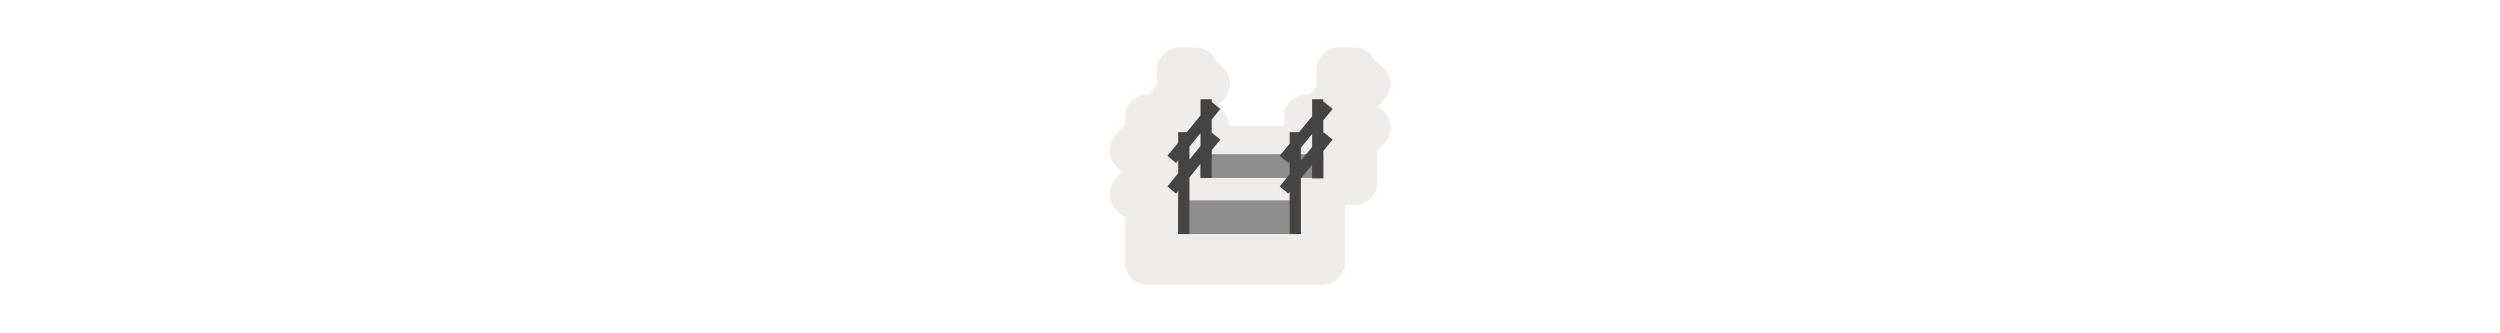 <svg width="300" height="40" viewBox="0 0 300 40" fill="none" xmlns="http://www.w3.org/2000/svg" xmlns:xlink="http://www.w3.org/1999/xlink">

<g transform="translate(130, 0) scale(2.5 2.5) "> 

<path opacity="0.812" d="M4.607 2.28C4.326 2.28 4.047 2.395 3.848 2.594C3.65 2.792 3.535 3.071 3.535 3.352V4.075L3.162 4.531H3.076C2.796 4.531 2.516 4.645 2.318 4.844C2.12 5.042 2.005 5.322 2.005 5.602V5.94L1.504 6.55C1.326 6.767 1.239 7.056 1.267 7.335C1.294 7.614 1.436 7.88 1.653 8.058L1.856 8.226L1.506 8.651C1.328 8.867 1.239 9.155 1.267 9.434C1.294 9.714 1.437 9.981 1.653 10.159L1.995 10.441V12.595C1.995 12.876 2.11 13.155 2.308 13.354C2.506 13.552 2.786 13.667 3.066 13.667H3.076H3.847H11.491C11.771 13.667 12.051 13.552 12.249 13.354C12.448 13.155 12.562 12.876 12.562 12.595V10.285V9.851H13.031C13.312 9.851 13.591 9.737 13.79 9.538C13.988 9.34 14.103 9.06 14.103 8.78V7.28L14.5 6.798C14.678 6.581 14.765 6.292 14.737 6.012C14.71 5.733 14.568 5.467 14.351 5.289L14.148 5.123L14.5 4.696C14.678 4.479 14.765 4.191 14.737 3.911C14.71 3.632 14.568 3.366 14.351 3.188L13.964 2.87L14.027 2.957C13.87 2.561 13.457 2.28 13.031 2.28H12.261C11.981 2.28 11.701 2.395 11.503 2.594C11.304 2.792 11.19 3.071 11.19 3.352V4.137L10.867 4.531H10.719C10.439 4.531 10.159 4.645 9.961 4.844C9.762 5.042 9.648 5.322 9.648 5.602V6.014L9.623 6.046H6.997C6.975 5.757 6.871 5.474 6.648 5.289L6.45 5.127V5.118L6.797 4.696C6.975 4.479 7.062 4.191 7.034 3.911C7.007 3.632 6.865 3.366 6.648 3.188L6.371 2.962C6.318 2.825 6.241 2.698 6.137 2.594C5.939 2.395 5.659 2.28 5.378 2.28H4.607V2.28Z" fill="#EBE7E4"/>

</g>%n%n
<g transform="translate(138, 8) scale(2 2) "> 

<defs>
<filter id="filter-remove-color" x="0%" y="0%" width="100%" height="100%">
<feColorMatrix color-interpolation-filters="sRGB" values="0 0 0 0 1 0 0 0 0 1 0 0 0 0 1 0 0 0 1 0" />
</filter>
<mask id="mask-0">
<g filter="url(#filter-remove-color)">
<rect x="-1.2" y="-1.2" width="14.4" height="14.4" fill="rgb(0%, 0%, 0%)" fill-opacity="0.75"/>
</g>
</mask>
<mask id="mask-1">
<g filter="url(#filter-remove-color)">
<rect x="-2.64" y="-2.64" width="17.28" height="17.28" fill="rgb(0%, 0%, 0%)" fill-opacity="0.75"/>
</g>
</mask>
<clip100Path id="clip100-0">
<rect x="0" y="0" width="12" height="12"/>
</clip100Path>
<g id="source-7" clip100-path="url(#clip100-0)">
<path fill-rule="nonzero" fill="rgb(26.667%, 26.667%, 26.667%)" fill-opacity="1" d="M 9.051 8.02 L 1.684 8.02 L 1.684 10.043 L 9.051 10.043 Z M 9.051 8.02 "/>
</g>
<clip100Path id="clip100-1">
<rect x="0" y="0" width="12" height="12"/>
</clip100Path>
<g id="source-9" clip100-path="url(#clip100-1)">
<g mask="url(#mask-1)">
<use xlink:href="#source-7"/>
</g>
</g>
<mask id="mask-2">
<g filter="url(#filter-remove-color)">
<rect x="-1.2" y="-1.2" width="14.4" height="14.4" fill="rgb(0%, 0%, 0%)" fill-opacity="0.75"/>
</g>
</mask>
<mask id="mask-3">
<g filter="url(#filter-remove-color)">
<rect x="-2.64" y="-2.64" width="17.28" height="17.28" fill="rgb(0%, 0%, 0%)" fill-opacity="0.75"/>
</g>
</mask>
<clip100Path id="clip100-2">
<rect x="0" y="0" width="12" height="12"/>
</clip100Path>
<g id="source-14" clip100-path="url(#clip100-2)">
<path fill-rule="nonzero" fill="rgb(26.667%, 26.667%, 26.667%)" fill-opacity="1" d="M 10.398 5.25 L 3.031 5.25 L 3.031 6.676 L 10.398 6.676 Z M 10.398 5.25 "/>
</g>
<clip100Path id="clip100-3">
<rect x="0" y="0" width="12" height="12"/>
</clip100Path>
<g id="source-16" clip100-path="url(#clip100-3)">
<g mask="url(#mask-3)">
<use xlink:href="#source-14"/>
</g>
</g>
</defs>
<g mask="url(#mask-0)">
<use xlink:href="#source-9"/>
</g>
<g mask="url(#mask-2)">
<use xlink:href="#source-16"/>
</g>
<path fill-rule="nonzero" fill="rgb(26.667%, 26.667%, 26.667%)" fill-opacity="1" d="M 4.219 2.539 L 3.703 2.113 L 3.703 1.957 L 3.031 1.957 L 3.031 2.926 L 2.211 3.926 L 1.691 3.926 L 1.691 4.559 L 1.043 5.348 L 1.562 5.777 L 1.691 5.617 L 1.691 6.395 L 1.043 7.188 L 1.562 7.613 L 1.691 7.457 L 1.691 10.043 L 2.367 10.043 L 2.367 6.637 L 3.031 5.824 L 3.031 6.676 L 3.703 6.676 L 3.703 5.004 L 4.219 4.375 L 3.703 3.953 L 3.703 3.168 Z M 3.031 4.762 L 2.367 5.574 L 2.367 4.797 L 3.031 3.988 Z M 3.031 4.762 "/>
<path fill-rule="nonzero" fill="rgb(26.667%, 26.667%, 26.667%)" fill-opacity="1" d="M 10.438 3.949 L 10.398 3.996 L 10.398 3.219 L 10.957 2.539 L 10.438 2.109 L 10.398 2.156 L 10.398 1.957 L 9.727 1.957 L 9.727 2.977 L 8.949 3.926 L 8.379 3.926 L 8.379 4.621 L 7.781 5.348 L 8.301 5.777 L 8.379 5.684 L 8.379 6.461 L 7.781 7.188 L 8.301 7.613 L 8.379 7.52 L 8.379 10.043 L 9.051 10.043 L 9.051 6.699 L 9.727 5.879 L 9.727 6.703 L 10.398 6.703 L 10.398 5.059 L 10.957 4.375 Z M 9.051 5.637 L 9.051 4.863 L 9.727 4.039 L 9.727 4.816 Z M 9.051 5.637 "/>

</g>%n%n</svg>